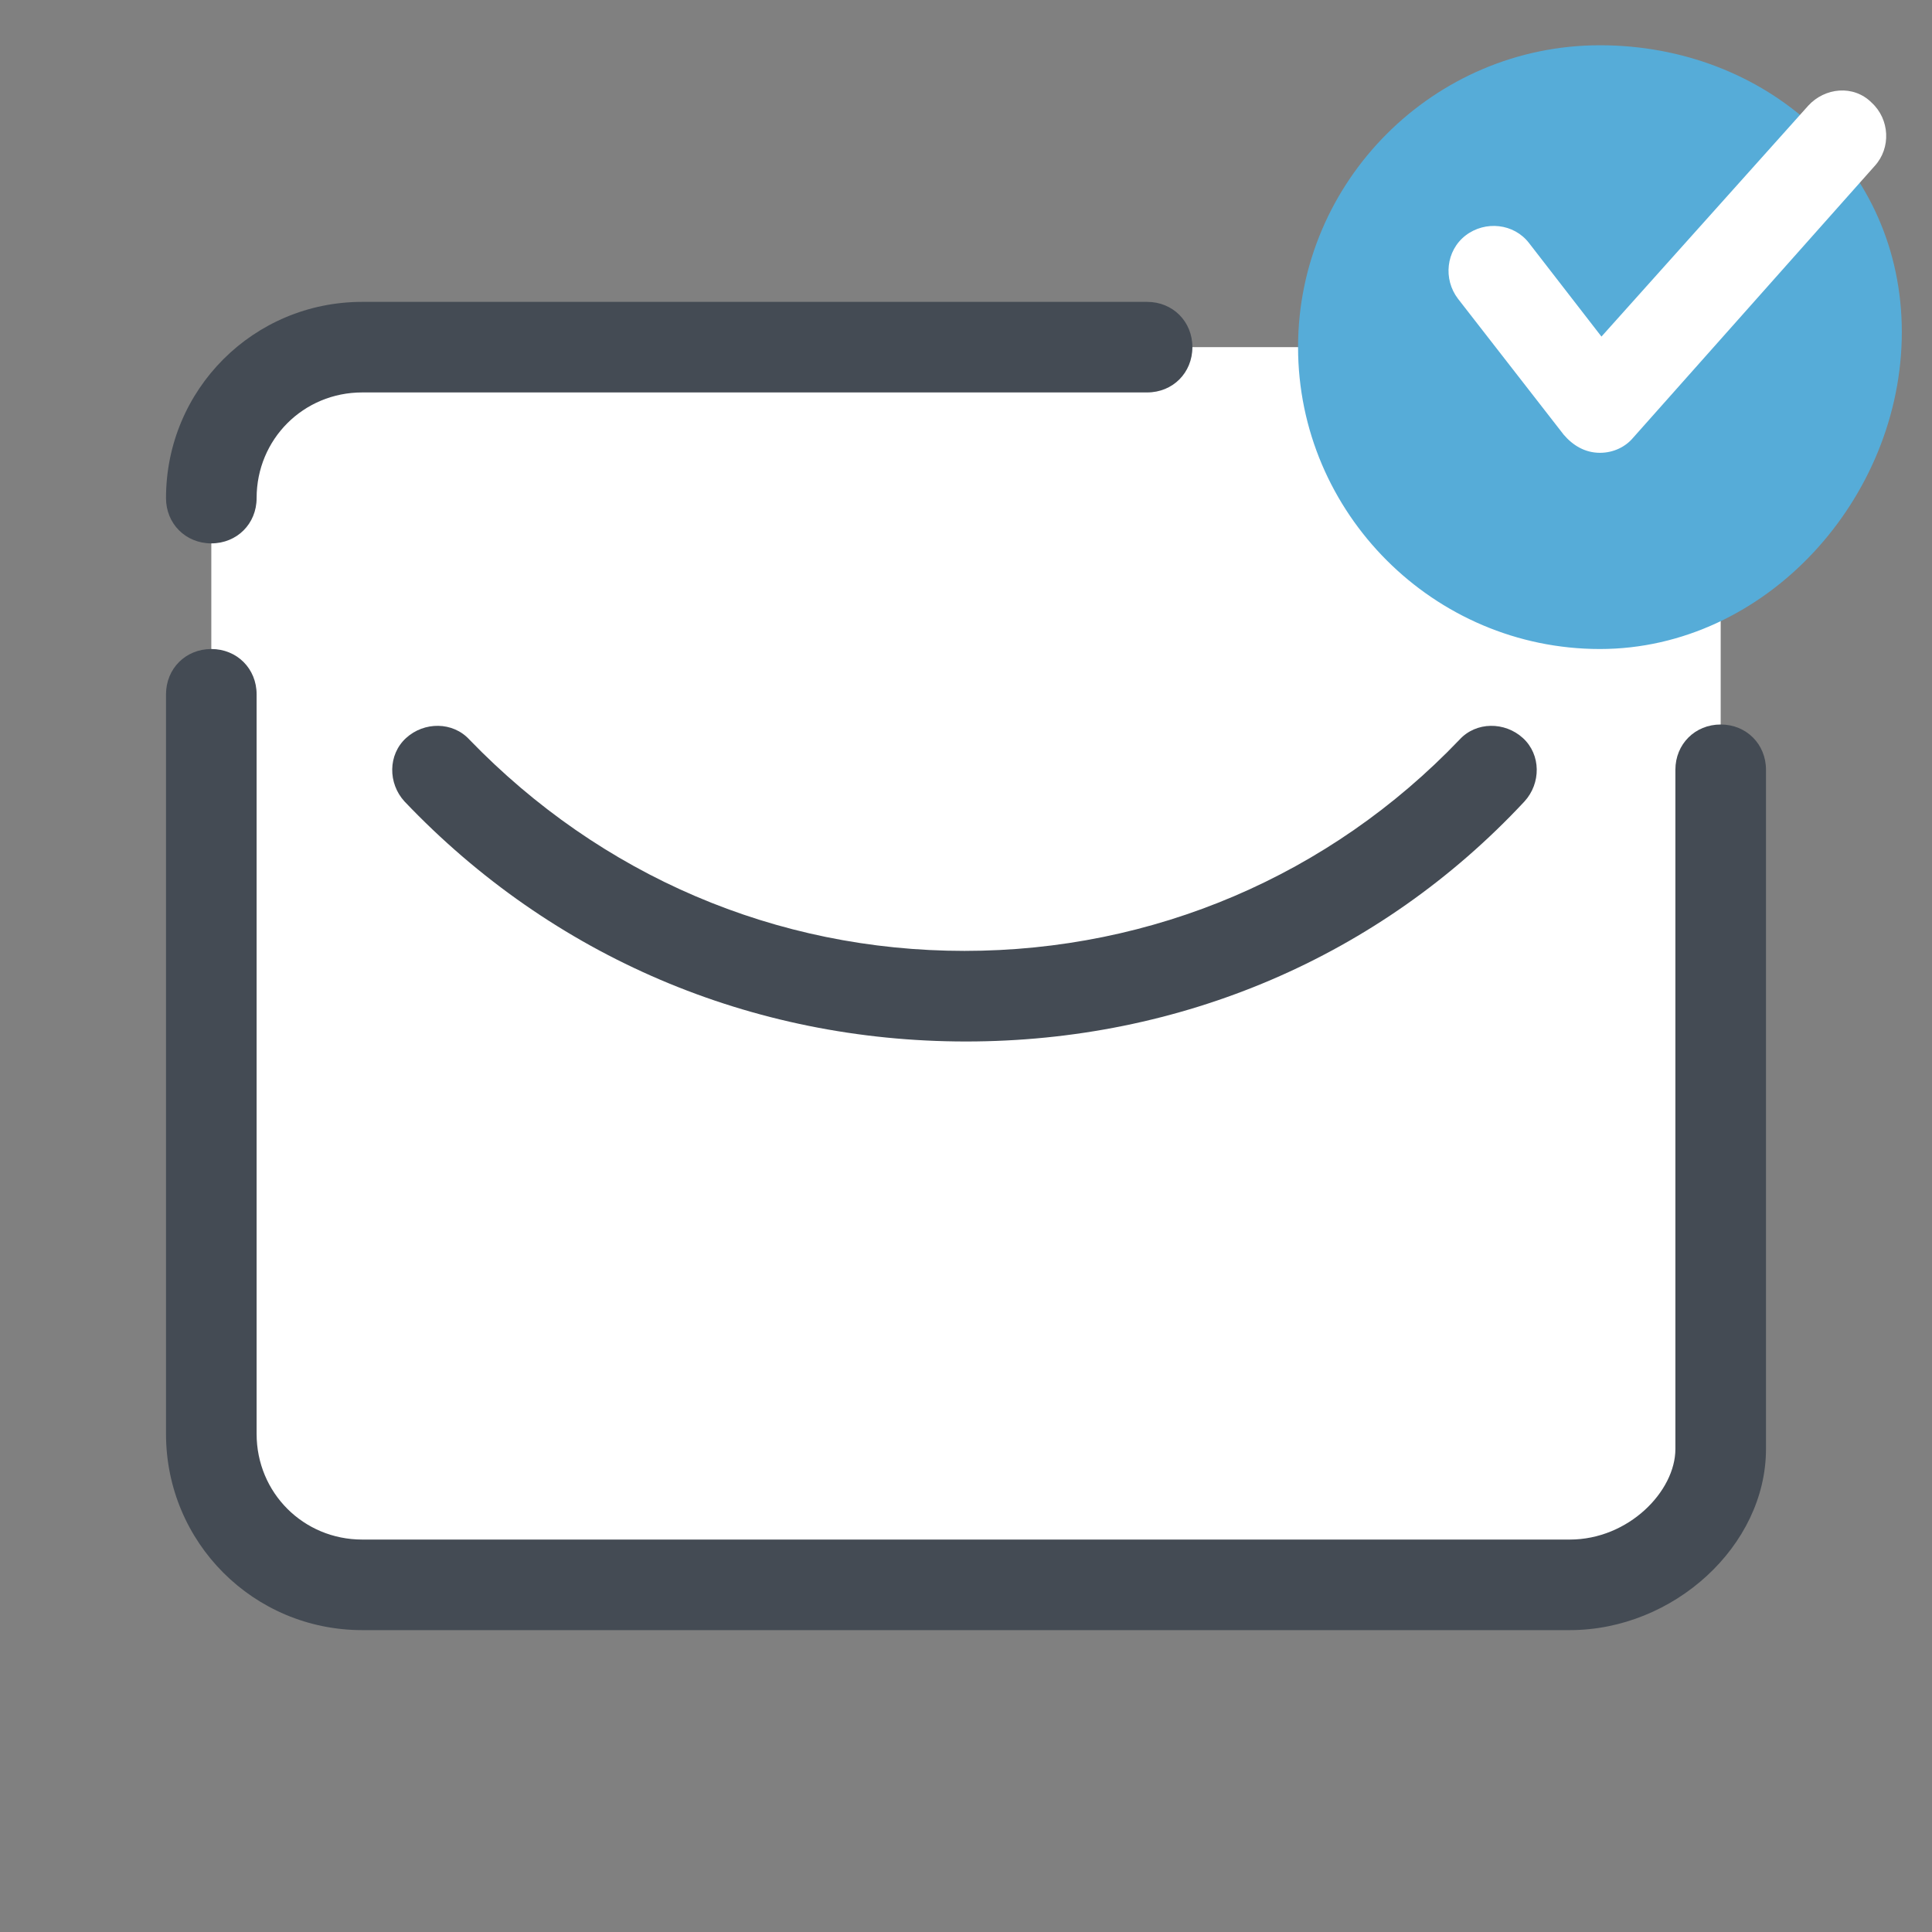 <svg width="56" height="56" viewBox="0 0 56 56" fill="none" xmlns="http://www.w3.org/2000/svg">
<rect x="0" y="0" width="56" height="56" fill="#808080" stroke="none"/>
<path d="M10.5 45.938H45.5C47.906 45.938 49.875 43.969 49.875 41.562V14.438C49.875 12.031 47.906 10.062 45.5 10.062L10.5 10.062C8.094 10.062 6.125 12.031 6.125 14.438L6.125 41.562C6.125 43.969 8.094 45.938 10.5 45.938Z" fill="white"/>
<path d="M37.625 10.062C37.625 5.25 41.562 1.312 46.375 1.312C51.188 1.312 55.125 4.812 55.125 9.625C55.125 14.438 51.188 18.812 46.375 18.812C41.562 18.812 37.625 14.875 37.625 10.062Z" fill="#56ACD8"/>
<path d="M46.375 13.125C46.375 13.125 46.331 13.125 46.375 13.125C45.938 13.125 45.587 12.906 45.325 12.6L42.263 8.663C41.825 8.094 41.913 7.263 42.481 6.825C43.05 6.388 43.881 6.475 44.319 7.044L46.419 9.756L52.413 3.063C52.894 2.538 53.725 2.45 54.25 2.975C54.775 3.456 54.819 4.288 54.337 4.813L47.337 12.688C47.119 12.95 46.769 13.125 46.375 13.125Z" fill="white"/>
<path d="M45.5 47.25H10.5C7.35 47.25 4.812 44.712 4.812 41.562L4.812 20.125C4.812 19.381 5.381 18.812 6.125 18.812C6.869 18.812 7.438 19.381 7.438 20.125L7.438 41.562C7.438 43.269 8.794 44.625 10.5 44.625H45.5C47.206 44.625 48.562 43.225 48.562 42V22.312C48.562 21.569 49.131 21 49.875 21C50.619 21 51.188 21.569 51.188 22.312V42C51.188 44.8 48.519 47.25 45.5 47.25Z" fill="#444B54"/>
<path d="M28 30.188C21.787 30.188 16.012 27.738 11.725 23.231C11.243 22.706 11.243 21.875 11.768 21.394C12.293 20.913 13.125 20.913 13.606 21.438C17.412 25.375 22.487 27.562 27.956 27.562C33.425 27.562 38.544 25.375 42.306 21.438C42.787 20.913 43.618 20.913 44.144 21.394C44.669 21.875 44.669 22.706 44.187 23.231C39.987 27.738 34.212 30.188 28 30.188Z" fill="#444B54"/>
<path d="M6.125 15.75C5.381 15.75 4.812 15.181 4.812 14.438C4.812 11.287 7.35 8.75 10.5 8.75L33.25 8.75C33.994 8.75 34.562 9.319 34.562 10.062C34.562 10.806 33.994 11.375 33.25 11.375L10.5 11.375C8.794 11.375 7.438 12.731 7.438 14.438C7.438 15.181 6.869 15.75 6.125 15.75Z" fill="#444B54"/>
</svg>
